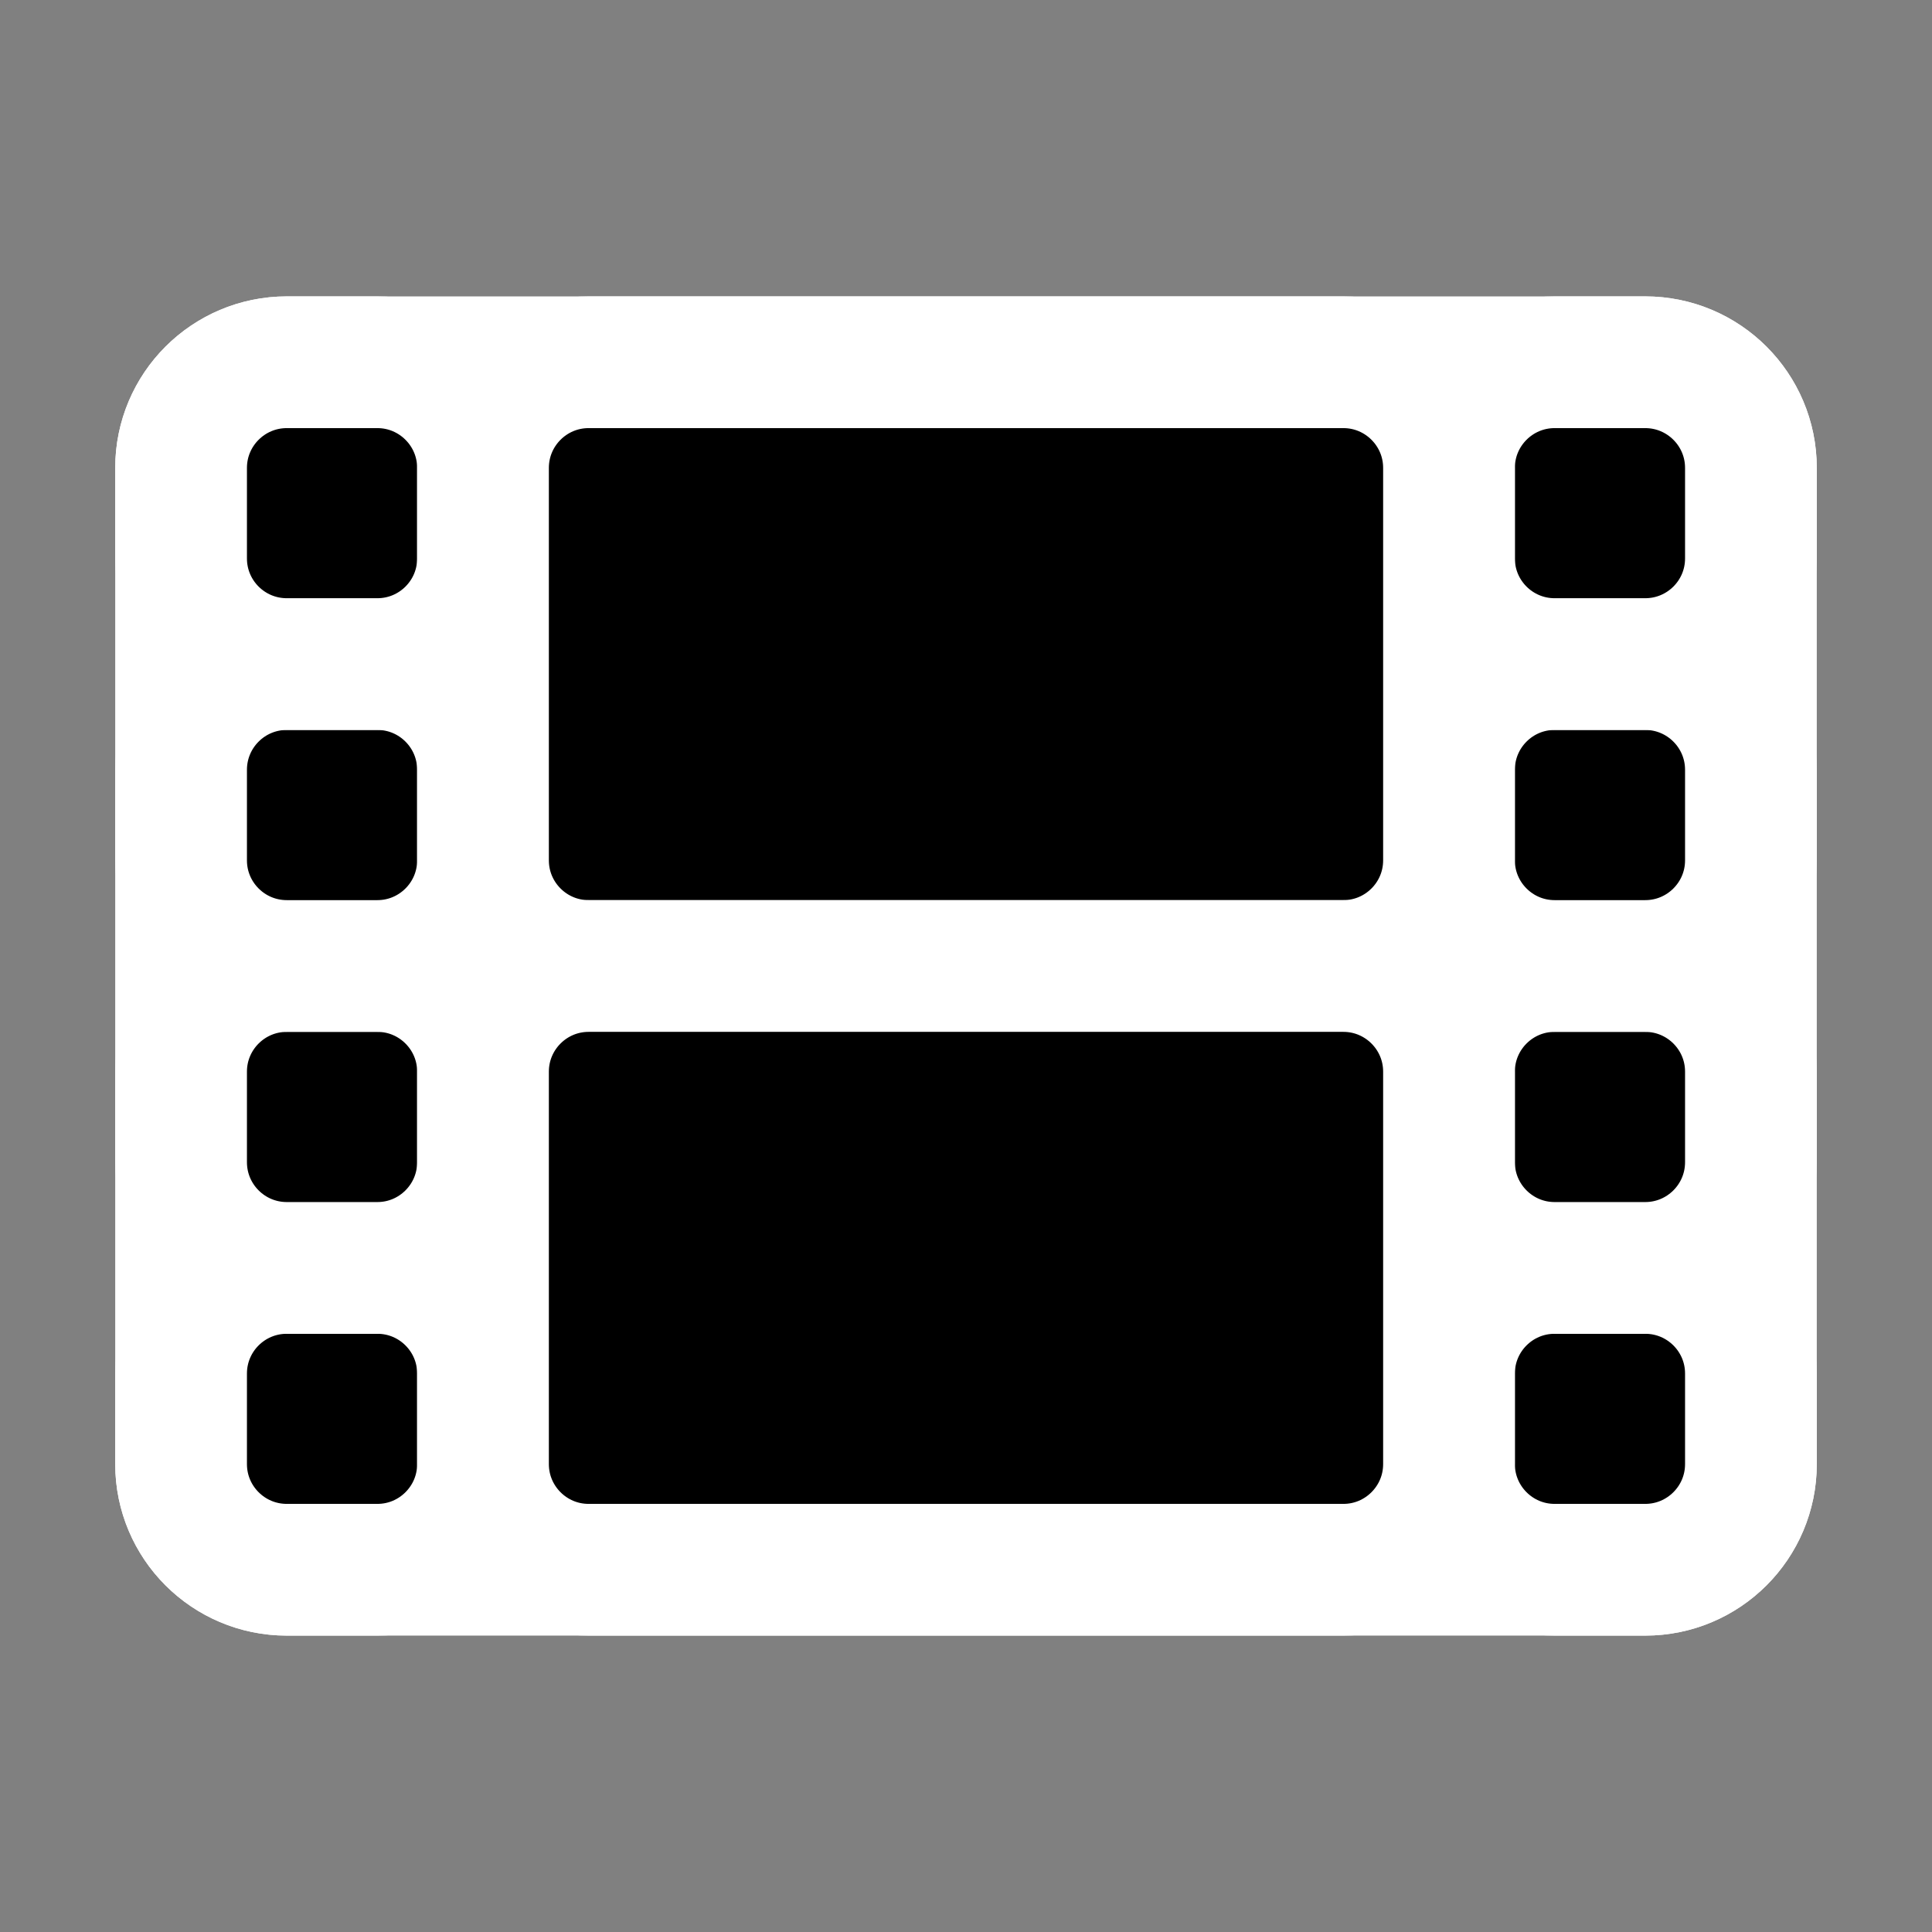 <svg width="22" height="22" viewBox="0 0 22 22" fill="currentColor" xmlns="http://www.w3.org/2000/svg">
<rect x="0" y="0" width="22" height="22" fill="#808080" stroke="none"/>
<path d="M18.734 4.125H3.266C2.601 4.125 2.062 4.664 2.062 5.328V16.672C2.062 17.336 2.601 17.875 3.266 17.875H18.734C19.399 17.875 19.938 17.336 19.938 16.672V5.328C19.938 4.664 19.399 4.125 18.734 4.125Z" stroke="#fff" stroke-width="1.5" stroke-linejoin="round"/>
<path d="M18.734 14.438H17.703C17.039 14.438 16.5 14.976 16.5 15.641V16.672C16.5 17.336 17.039 17.875 17.703 17.875H18.734C19.399 17.875 19.938 17.336 19.938 16.672V15.641C19.938 14.976 19.399 14.438 18.734 14.438Z" stroke="#fff" stroke-width="1.5" stroke-linejoin="round"/>
<path d="M18.734 11H17.703C17.039 11 16.5 11.539 16.5 12.203V13.234C16.5 13.899 17.039 14.438 17.703 14.438H18.734C19.399 14.438 19.938 13.899 19.938 13.234V12.203C19.938 11.539 19.399 11 18.734 11Z" stroke="#fff" stroke-width="1.5" stroke-linejoin="round"/>
<path d="M18.734 7.562H17.703C17.039 7.562 16.5 8.101 16.5 8.766V9.797C16.5 10.461 17.039 11 17.703 11H18.734C19.399 11 19.938 10.461 19.938 9.797V8.766C19.938 8.101 19.399 7.562 18.734 7.562Z" stroke="#fff" stroke-width="1.5" stroke-linejoin="round"/>
<path d="M18.734 4.125H17.703C17.039 4.125 16.5 4.664 16.5 5.328V6.359C16.5 7.024 17.039 7.562 17.703 7.562H18.734C19.399 7.562 19.938 7.024 19.938 6.359V5.328C19.938 4.664 19.399 4.125 18.734 4.125Z" stroke="#fff" stroke-width="1.5" stroke-linejoin="round"/>
<path d="M4.297 14.438H3.266C2.601 14.438 2.062 14.976 2.062 15.641V16.672C2.062 17.336 2.601 17.875 3.266 17.875H4.297C4.961 17.875 5.5 17.336 5.5 16.672V15.641C5.5 14.976 4.961 14.438 4.297 14.438Z" stroke="#fff" stroke-width="1.5" stroke-linejoin="round"/>
<path d="M4.297 11H3.266C2.601 11 2.062 11.539 2.062 12.203V13.234C2.062 13.899 2.601 14.438 3.266 14.438H4.297C4.961 14.438 5.5 13.899 5.5 13.234V12.203C5.5 11.539 4.961 11 4.297 11Z" stroke="#fff" stroke-width="1.5" stroke-linejoin="round"/>
<path d="M4.297 7.562H3.266C2.601 7.562 2.062 8.101 2.062 8.766V9.797C2.062 10.461 2.601 11 3.266 11H4.297C4.961 11 5.5 10.461 5.5 9.797V8.766C5.5 8.101 4.961 7.562 4.297 7.562Z" stroke="#fff" stroke-width="1.5" stroke-linejoin="round"/>
<path d="M4.297 4.125H3.266C2.601 4.125 2.062 4.664 2.062 5.328V6.359C2.062 7.024 2.601 7.562 3.266 7.562H4.297C4.961 7.562 5.5 7.024 5.5 6.359V5.328C5.5 4.664 4.961 4.125 4.297 4.125Z" stroke="#fff" stroke-width="1.5" stroke-linejoin="round"/>
<path d="M15.297 4.125H6.703C6.039 4.125 5.5 4.664 5.5 5.328V9.797C5.5 10.461 6.039 11 6.703 11H15.297C15.961 11 16.5 10.461 16.5 9.797V5.328C16.5 4.664 15.961 4.125 15.297 4.125Z" stroke="#fff" stroke-width="1.5" stroke-linejoin="round"/>
<path d="M15.297 11H6.703C6.039 11 5.5 11.539 5.5 12.203V16.672C5.5 17.336 6.039 17.875 6.703 17.875H15.297C15.961 17.875 16.5 17.336 16.5 16.672V12.203C16.5 11.539 15.961 11 15.297 11Z" stroke="#fff" stroke-width="1.5" stroke-linejoin="round"/>
</svg>
